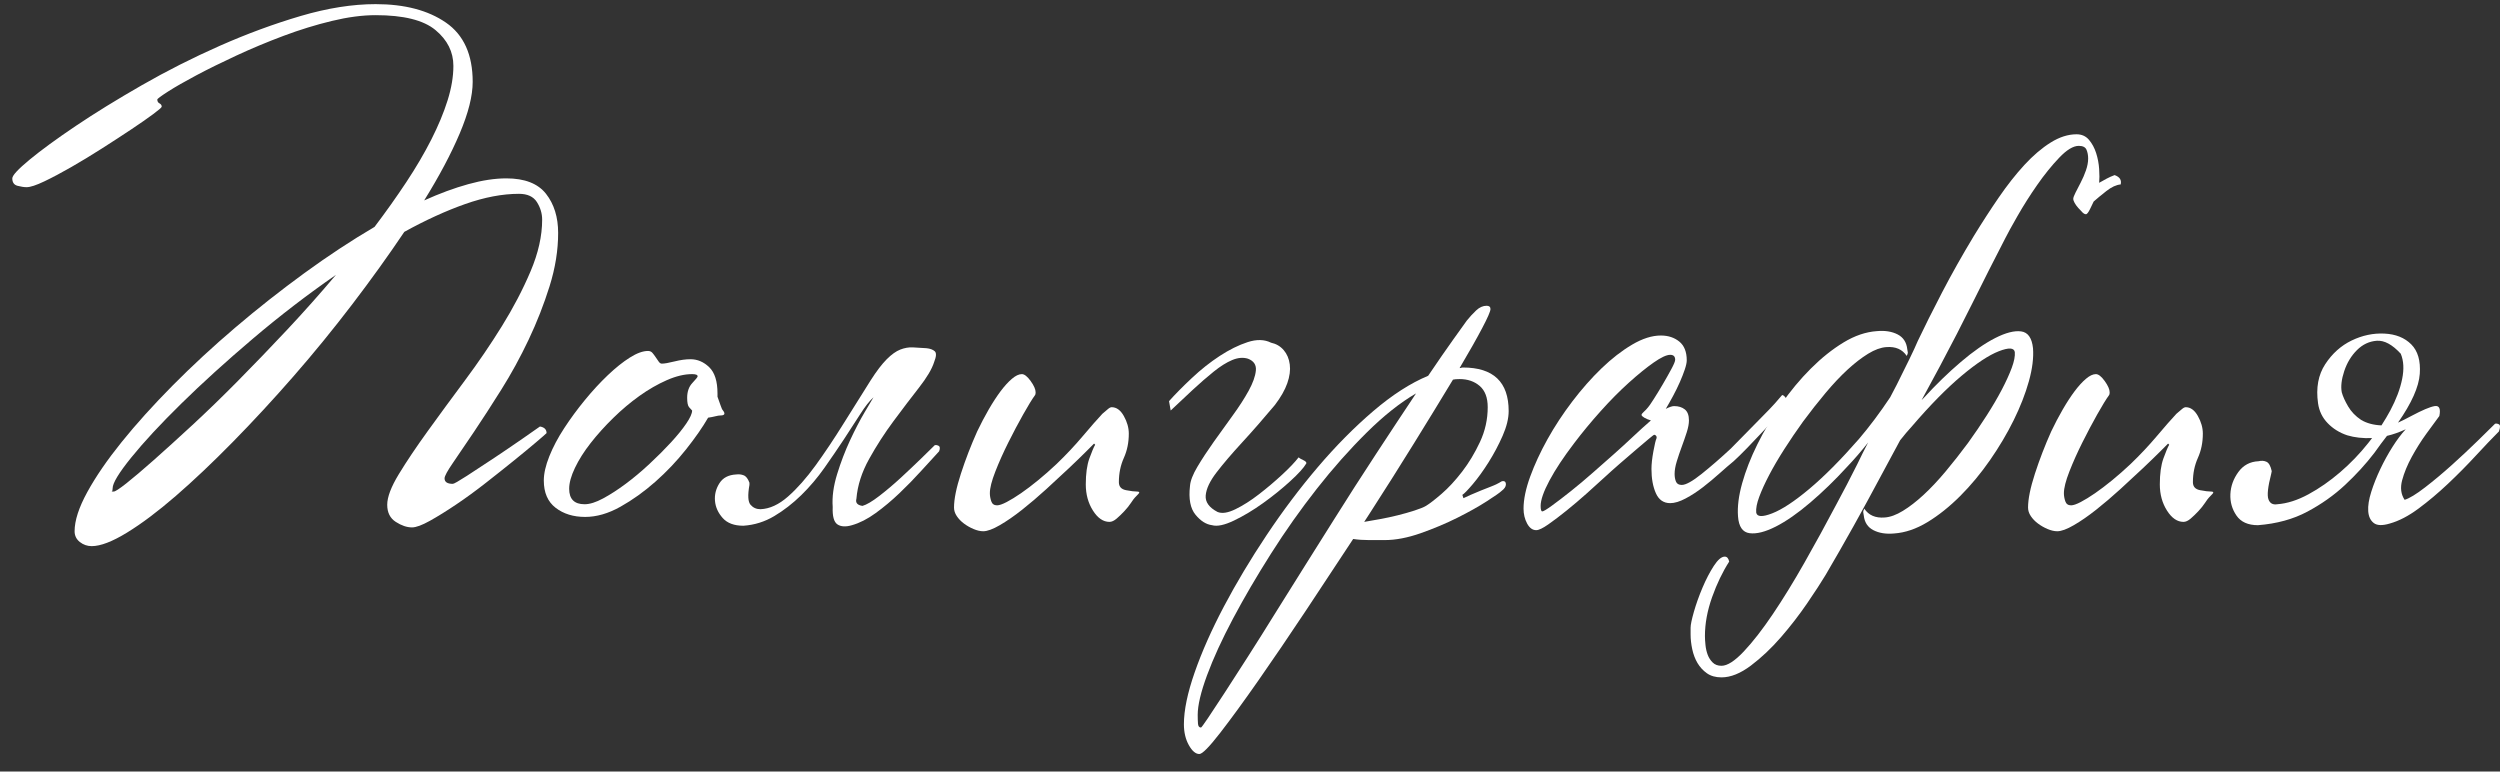 <?xml version="1.0" encoding="utf-8"?>
<!-- Generator: Adobe Illustrator 16.0.0, SVG Export Plug-In . SVG Version: 6.00 Build 0)  -->
<!DOCTYPE svg PUBLIC "-//W3C//DTD SVG 1.1//EN" "http://www.w3.org/Graphics/SVG/1.1/DTD/svg11.dtd">
<svg version="1.1" id="Layer_1" xmlns="http://www.w3.org/2000/svg" xmlns:xlink="http://www.w3.org/1999/xlink" x="0px" y="0px"
	 width="778.228px" height="240.167px" viewBox="-4.5 0 778.228 240.167" enable-background="new -4.5 0 778.228 240.167"
	 xml:space="preserve">
<rect x="-4.5" y="0" width="778.228" height="240.167" fill="#333333" stroke="none"/>
<g>
	<path fill="#FFFFFF" d="M169.245,72.521c0,5.38-0.887,10.899-2.66,16.563c-1.775,5.664-3.948,11.216-6.522,16.648
		c-2.575,5.437-5.407,10.614-8.496,15.534c-3.09,4.921-5.921,9.297-8.496,13.13c-2.575,3.836-4.75,7.038-6.522,9.611
		c-1.775,2.573-2.66,4.205-2.66,4.893c0,1.144,0.858,1.716,2.575,1.716c0.343,0,1.802-0.829,4.377-2.489
		c2.574-1.657,5.406-3.518,8.495-5.577c3.09-2.06,6.034-4.061,8.84-6.008c2.802-1.944,4.604-3.202,5.406-3.776
		c1.373,0.231,2.06,0.917,2.06,2.059c-0.344,0.345-1.459,1.317-3.347,2.919c-1.888,1.604-4.178,3.491-6.866,5.663
		c-2.689,2.176-5.607,4.492-8.753,6.952c-3.148,2.462-6.208,4.692-9.183,6.693c-2.976,2.004-5.693,3.691-8.152,5.063
		c-2.462,1.372-4.32,2.06-5.578,2.06c-1.604,0-3.291-0.574-5.063-1.717c-1.775-1.143-2.661-2.917-2.661-5.321
		c0-2.401,1.202-5.576,3.604-9.525c2.403-3.946,5.377-8.38,8.925-13.301c3.545-4.919,7.407-10.183,11.585-15.791
		c4.176-5.605,8.037-11.269,11.585-16.992c3.546-5.72,6.523-11.413,8.925-17.078c2.403-5.664,3.604-11.011,3.604-16.048
		c0-1.944-0.544-3.776-1.631-5.492c-1.088-1.717-2.947-2.575-5.578-2.575c-5.149,0-10.727,1.06-16.734,3.175
		c-6.008,2.119-12.331,5.007-18.966,8.667c-4.921,7.324-10.327,14.846-16.219,22.57c-5.895,7.724-11.987,15.189-18.279,22.398
		c-6.294,7.208-12.588,14.018-18.88,20.425c-6.294,6.409-12.216,12.015-17.764,16.821c-5.552,4.805-10.615,8.609-15.19,11.412
		c-4.577,2.804-8.238,4.205-10.984,4.205c-1.373,0-2.604-0.429-3.69-1.286c-1.088-0.859-1.63-1.975-1.63-3.348
		c0-3.317,1.314-7.38,3.947-12.186c2.631-4.806,6.206-10.011,10.728-15.619c4.519-5.604,9.81-11.47,15.876-17.594
		c6.063-6.119,12.556-12.127,19.48-18.021c6.922-5.892,14.074-11.526,21.454-16.906c7.38-5.377,14.675-10.183,21.883-14.417
		c3.546-4.69,6.836-9.324,9.869-13.902c3.031-4.575,5.635-9.01,7.81-13.302c2.172-4.291,3.862-8.351,5.063-12.186
		c1.201-3.833,1.802-7.408,1.802-10.728c0-4.348-1.861-8.067-5.578-11.156c-3.72-3.09-9.929-4.635-18.623-4.635
		c-4.119,0-8.667,0.601-13.645,1.802c-4.978,1.202-9.984,2.746-15.018,4.634c-5.037,1.888-9.898,3.92-14.589,6.093
		c-4.693,2.175-8.869,4.235-12.53,6.179c-3.663,1.947-6.608,3.634-8.839,5.063c-2.231,1.432-3.346,2.261-3.346,2.489
		c0,0.574,0.228,0.974,0.686,1.202c0.456,0.23,0.687,0.574,0.687,1.029c0,0.231-0.887,1.003-2.66,2.317
		c-1.775,1.317-4.034,2.891-6.779,4.72c-2.747,1.832-5.779,3.805-9.097,5.921c-3.32,2.119-6.522,4.063-9.612,5.836
		c-3.089,1.775-5.894,3.261-8.409,4.462c-2.519,1.201-4.351,1.802-5.493,1.802c-0.802,0-1.746-0.142-2.832-0.428
		c-1.089-0.285-1.63-1.057-1.63-2.317c0-0.915,1.802-2.859,5.406-5.836c3.604-2.974,8.38-6.463,14.332-10.47
		c5.948-4.004,12.813-8.238,20.596-12.701c7.78-4.462,15.876-8.552,24.286-12.271c8.411-3.717,16.791-6.806,25.145-9.269
		c8.351-2.459,16.134-3.69,23.342-3.69c9.038,0,16.333,1.917,21.883,5.75c5.549,3.835,8.325,9.984,8.325,18.451
		c0,4.35-1.346,9.697-4.033,16.047c-2.69,6.351-6.38,13.302-11.07,20.854c4.806-2.172,9.381-3.862,13.73-5.063
		c4.347-1.202,8.295-1.802,11.843-1.802c5.72,0,9.839,1.604,12.358,4.806C167.985,63.54,169.245,67.602,169.245,72.521z
		 M100.077,85.565c-8.925,6.179-17.566,12.817-25.917,19.91c-8.354,7.097-15.764,13.816-22.227,20.167
		c-6.466,6.351-11.645,11.929-15.533,16.734c-3.892,4.807-5.835,8.011-5.835,9.61c0,0.575-0.086,0.89-0.258,0.944
		c-0.172,0.06,0.027,0.087,0.601,0.087c0.456,0,1.773-0.857,3.948-2.574c2.172-1.717,5.004-4.12,8.496-7.209
		c3.489-3.09,7.493-6.72,12.014-10.898c4.519-4.175,9.269-8.78,14.246-13.817c4.978-5.033,10.068-10.324,15.276-15.876
		C90.093,97.094,95.156,91.401,100.077,85.565z"/>
	<path fill="#FFFFFF" d="M220.563,127.789c0.801,1.029,0.515,1.544-0.857,1.544c-0.344,0-0.858,0.086-1.545,0.257
		c-0.688,0.171-1.432,0.317-2.231,0.43c-1.717,2.978-4.007,6.266-6.866,9.869c-2.861,3.604-6.036,6.952-9.525,10.042
		c-3.492,3.088-7.123,5.691-10.899,7.809c-3.775,2.118-7.439,3.175-10.984,3.175c-3.664,0-6.724-0.944-9.183-2.833
		c-2.462-1.888-3.691-4.719-3.691-8.495c0-2.173,0.571-4.691,1.717-7.552c1.143-2.858,2.687-5.776,4.634-8.753
		c1.945-2.975,4.09-5.893,6.437-8.753c2.344-2.86,4.72-5.434,7.123-7.725c2.403-2.288,4.69-4.12,6.866-5.492
		c2.172-1.374,4.061-2.061,5.663-2.061c0.571,0,1.03,0.201,1.374,0.601c0.344,0.402,0.687,0.858,1.03,1.373
		c0.343,0.516,0.656,0.974,0.944,1.374c0.284,0.402,0.601,0.601,0.943,0.601c0.8,0,2.117-0.228,3.948-0.686
		c1.829-0.457,3.49-0.688,4.978-0.688c2.172,0,4.119,0.831,5.834,2.487c1.717,1.661,2.575,4.378,2.575,8.154v1.03
		c0.343,0.917,0.657,1.801,0.944,2.66C220.074,127.015,220.332,127.56,220.563,127.789z M212.668,117.146
		c0-0.455-0.574-0.687-1.717-0.687c-2.402,0-5.037,0.63-7.894,1.889c-2.862,1.261-5.694,2.892-8.497,4.891
		c-2.805,2.005-5.522,4.291-8.153,6.866c-2.633,2.573-4.977,5.178-7.037,7.81c-2.06,2.634-3.69,5.208-4.891,7.724
		c-1.202,2.518-1.802,4.692-1.802,6.522c0,3.204,1.601,4.806,4.805,4.806c1.602,0,3.519-0.601,5.75-1.804
		c2.232-1.201,4.575-2.717,7.038-4.547c2.458-1.828,4.917-3.889,7.38-6.181c2.459-2.285,4.69-4.517,6.693-6.692
		c2.001-2.172,3.604-4.146,4.806-5.922c1.201-1.773,1.802-3.115,1.802-4.032c-0.23-0.229-0.544-0.571-0.944-1.03
		c-0.402-0.457-0.6-1.43-0.6-2.918c0-1.944,0.541-3.489,1.629-4.634C212.125,118.064,212.668,117.375,212.668,117.146z"/>
	<path fill="#FFFFFF" d="M266.56,118.348c1.828-2.859,3.489-5.034,4.977-6.522c1.485-1.485,2.889-2.488,4.205-3.004
		c1.314-0.515,2.602-0.743,3.861-0.687c1.259,0.06,2.688,0.146,4.292,0.258c1.142,0.115,2,0.429,2.573,0.944
		c0.573,0.514,0.516,1.629-0.171,3.346c-0.686,2.176-2.261,4.836-4.72,7.981c-2.462,3.149-5.093,6.607-7.896,10.385
		c-2.805,3.774-5.351,7.723-7.637,11.843c-2.291,4.119-3.605,8.239-3.948,12.358c-0.344,1.261,0.284,2.003,1.888,2.231
		c1.257-0.346,3.004-1.375,5.235-3.09c2.231-1.718,4.462-3.606,6.694-5.665c2.23-2.06,4.346-4.06,6.351-6.007
		c1.999-1.945,3.401-3.317,4.203-4.119c0.345-0.112,0.744-0.058,1.203,0.171c0.455,0.23,0.514,0.802,0.171,1.718
		c-1.604,1.715-3.462,3.747-5.577,6.091c-2.119,2.348-4.378,4.664-6.781,6.953c-2.402,2.29-4.864,4.349-7.38,6.179
		c-2.518,1.831-4.977,3.089-7.38,3.774c-1.947,0.572-3.462,0.486-4.549-0.257c-1.089-0.742-1.574-2.545-1.458-5.406
		c-0.23-3.089,0.227-6.492,1.372-10.213c1.143-3.716,2.489-7.234,4.033-10.556c1.545-3.316,3.06-6.234,4.549-8.753
		c1.485-2.515,2.403-4.061,2.746-4.634c-1.261,1.145-2.634,2.892-4.119,5.235c-1.488,2.345-3.176,4.949-5.063,7.809
		c-1.889,2.861-3.92,5.837-6.092,8.926c-2.176,3.089-4.579,5.922-7.209,8.495c-2.634,2.575-5.437,4.75-8.41,6.523
		c-2.977,1.774-6.18,2.775-9.612,3.002c-2.861,0-5.007-0.797-6.436-2.402c-1.43-1.601-2.232-3.374-2.403-5.32
		c-0.172-1.944,0.286-3.775,1.374-5.492c1.084-1.717,2.831-2.631,5.234-2.747c0.798-0.112,1.571-0.027,2.317,0.259
		c0.742,0.285,1.342,1.059,1.801,2.316v0.686c-0.573,3.206-0.459,5.266,0.344,6.179c0.799,0.918,1.829,1.375,3.09,1.375
		c2.857-0.112,5.72-1.43,8.581-3.948c2.859-2.515,5.721-5.751,8.582-9.697c2.858-3.948,5.749-8.266,8.668-12.96
		C260.981,127.217,263.813,122.698,266.56,118.348z"/>
	<path fill="#FFFFFF" d="M350.143,153.362c0,0.114-0.459,0.63-1.373,1.544c-0.231,0.23-0.631,0.772-1.202,1.632
		c-0.572,0.857-1.26,1.715-2.06,2.574c-0.802,0.857-1.603,1.631-2.402,2.316c-0.802,0.687-1.544,1.029-2.231,1.029
		c-1.946,0-3.663-1.171-5.149-3.518c-1.488-2.344-2.231-5.064-2.231-8.154c0-3.315,0.371-6.005,1.116-8.065
		c0.742-2.06,1.344-3.489,1.803-4.29l-0.344-0.346c-0.231,0.232-1.06,1.062-2.488,2.491c-1.432,1.431-3.205,3.147-5.321,5.149
		c-2.119,2.002-4.463,4.177-7.037,6.521c-2.575,2.345-5.093,4.491-7.552,6.437c-2.462,1.946-4.778,3.548-6.95,4.804
		c-2.176,1.26-3.892,1.889-5.15,1.889c-0.917,0-1.916-0.23-3.004-0.688c-1.089-0.458-2.088-1.029-3.003-1.715
		c-0.918-0.687-1.66-1.46-2.23-2.316c-0.574-0.858-0.858-1.744-0.858-2.661c0-2.631,0.712-6.148,2.146-10.556
		c1.429-4.404,3.115-8.78,5.063-13.13c1.143-2.404,2.344-4.69,3.604-6.866c1.258-2.172,2.489-4.059,3.69-5.663
		c1.201-1.602,2.373-2.888,3.519-3.862c1.143-0.971,2.172-1.459,3.09-1.459c0.798,0,1.716,0.716,2.745,2.146
		c1.03,1.431,1.545,2.604,1.545,3.518c0,0.458-0.06,0.746-0.172,0.858c-0.917,1.26-2.146,3.261-3.689,6.008
		c-1.545,2.744-3.09,5.663-4.635,8.753s-2.89,6.094-4.032,9.012c-1.146,2.917-1.718,5.178-1.718,6.779
		c0,0.801,0.143,1.629,0.43,2.488c0.285,0.857,0.885,1.286,1.802,1.286c0.688,0,1.687-0.342,3.004-1.029
		c1.313-0.686,2.803-1.6,4.463-2.745c1.658-1.143,3.433-2.489,5.319-4.034c1.889-1.544,3.805-3.23,5.751-5.064
		c2.974-2.857,5.69-5.748,8.151-8.667c2.46-2.918,4.49-5.234,6.094-6.95c0.687-0.571,1.258-1.057,1.717-1.459
		c0.456-0.4,0.857-0.601,1.202-0.601c1.484,0,2.744,0.917,3.775,2.745c1.029,1.832,1.545,3.664,1.545,5.492
		c0,2.747-0.516,5.266-1.545,7.554c-1.031,2.29-1.545,4.805-1.545,7.552c0,1.372,0.742,2.204,2.231,2.488
		c1.485,0.287,2.631,0.429,3.432,0.429C349.912,153.018,350.143,153.133,350.143,153.362z"/>
	<path fill="#FFFFFF" d="M359.409,124.87c1.944-2.172,4.317-4.574,7.123-7.208c2.802-2.632,5.69-4.919,8.668-6.866
		c2.974-1.943,5.862-3.373,8.667-4.291c2.802-0.914,5.234-0.858,7.295,0.172c1.6,0.343,2.917,1.115,3.947,2.317
		c1.03,1.201,1.657,2.689,1.887,4.463c0.229,1.774-0.029,3.719-0.771,5.835c-0.746,2.119-2.033,4.377-3.861,6.779
		c-3.548,4.235-6.952,8.127-10.213,11.672c-3.261,3.548-5.922,6.666-7.98,9.354c-2.06,2.689-3.175,5.063-3.348,7.123
		c-0.171,2.059,1.058,3.775,3.691,5.148c1.373,0.574,3.23,0.287,5.577-0.857c2.344-1.143,4.776-2.688,7.294-4.636
		c2.517-1.943,4.918-3.974,7.209-6.091c2.288-2.117,4.004-3.92,5.149-5.408c0.229,0.231,0.714,0.516,1.459,0.858
		c0.742,0.345,1.057,0.687,0.943,1.03c-0.802,1.373-2.488,3.233-5.063,5.577c-2.574,2.347-5.38,4.608-8.41,6.78
		c-3.033,2.174-6.036,3.977-9.011,5.406c-2.977,1.432-5.265,1.915-6.866,1.458c-1.83-0.227-3.548-1.313-5.148-3.261
		c-1.603-1.943-2.175-4.917-1.716-8.925c0.113-1.6,0.885-3.604,2.317-6.007c1.43-2.402,3.116-4.977,5.063-7.724
		c1.943-2.747,3.917-5.491,5.921-8.238c2-2.746,3.66-5.32,4.978-7.724c1.314-2.402,2.059-4.49,2.229-6.266
		c0.173-1.772-0.658-3.003-2.487-3.689c-1.487-0.456-3.119-0.313-4.892,0.429c-1.775,0.746-3.69,1.947-5.749,3.605
		c-2.06,1.659-4.235,3.547-6.522,5.664c-2.291,2.118-4.578,4.264-6.865,6.437L359.409,124.87z"/>
	<path fill="#FFFFFF" d="M465.135,127.959c0,2.29-0.63,4.864-1.888,7.724c-1.26,2.86-2.72,5.607-4.377,8.238
		c-1.66,2.633-3.291,4.891-4.892,6.779c-1.604,1.889-2.689,3.004-3.261,3.347l0.343,1.03c0.456-0.227,1.202-0.571,2.232-1.03
		c1.028-0.455,2.115-0.914,3.26-1.373c1.143-0.455,2.231-0.885,3.262-1.286c1.03-0.4,1.829-0.772,2.402-1.116
		c0.457-0.342,0.858-0.516,1.202-0.516c0.571,0,0.857,0.345,0.857,1.029c0,0.688-0.459,1.375-1.373,2.061
		c-0.458,0.459-1.974,1.519-4.548,3.176c-2.575,1.66-5.638,3.377-9.183,5.148c-3.548,1.776-7.354,3.374-11.414,4.807
		c-4.063,1.429-7.81,2.146-11.242,2.146c-1.372,0-2.977,0-4.806,0c-1.831,0-3.49-0.115-4.978-0.344
		c-4.577,6.979-9.469,14.388-14.675,22.227c-5.204,7.835-10.126,15.075-14.76,21.711s-8.639,12.129-12.014,16.478
		c-3.374,4.347-5.519,6.522-6.437,6.522c-1.143,0-2.231-0.917-3.261-2.747c-1.03-1.831-1.546-4.005-1.546-6.521
		c0-4.35,1.115-9.727,3.347-16.134c2.231-6.409,5.266-13.245,9.098-20.51c3.834-7.268,8.267-14.675,13.301-22.228
		c5.036-7.552,10.357-14.616,15.962-21.197c5.605-6.577,11.355-12.383,17.25-17.42c5.892-5.033,11.585-8.694,17.077-10.984
		c3.091-4.575,5.721-8.381,7.896-11.415c2.171-3.029,3.545-4.947,4.118-5.749c0.915-1.143,1.889-2.202,2.919-3.176
		c1.029-0.971,2.116-1.458,3.261-1.458c0.799,0,1.201,0.343,1.201,1.029s-0.857,2.661-2.574,5.922
		c-1.716,3.261-4.063,7.409-7.037,12.442c0.228,0,0.4-0.025,0.515-0.085c0.113-0.057,0.284-0.086,0.515-0.086
		C460.386,114.4,465.135,118.921,465.135,127.959z M436.3,122.467c-4.921,2.861-10.04,6.924-15.36,12.186
		c-5.321,5.266-10.5,11.101-15.533,17.508c-5.034,6.409-9.783,13.13-14.245,20.167c-4.463,7.036-8.41,13.786-11.844,20.253
		c-3.432,6.463-6.119,12.328-8.066,17.593c-1.943,5.261-2.918,9.381-2.918,12.357c0,1.03,0.03,1.944,0.086,2.745
		c0.059,0.8,0.372,1.201,0.943,1.201c0.116,0,0.832-0.973,2.146-2.916c1.317-1.947,3.034-4.55,5.149-7.812
		c2.119-3.26,4.549-7.036,7.295-11.326c2.746-4.291,5.607-8.84,8.581-13.646c2.977-4.806,6.037-9.697,9.183-14.675
		c3.148-4.978,6.149-9.757,9.012-14.331c4.23-6.75,8.581-13.531,13.043-20.338C428.233,134.626,432.409,128.302,436.3,122.467z
		 M458.613,126.758c0-2.975-0.831-5.176-2.488-6.609c-1.66-1.428-3.75-2.146-6.266-2.146c-0.917,0-1.604,0.061-2.06,0.174
		c-3.663,6.064-7.724,12.701-12.187,19.907c-4.463,7.21-8.984,14.361-13.559,21.456c-0.344,0.573-0.659,1.059-0.944,1.459
		c-0.286,0.401-0.601,0.887-0.944,1.458c1.374-0.227,3.005-0.514,4.893-0.858c1.888-0.343,3.747-0.742,5.577-1.201
		c1.829-0.455,3.546-0.944,5.149-1.458c1.602-0.516,2.803-1,3.604-1.458c1.142-0.688,2.773-1.946,4.892-3.777
		c2.116-1.829,4.231-4.119,6.351-6.864c2.115-2.747,3.975-5.837,5.578-9.27C457.812,134.139,458.613,130.534,458.613,126.758z"/>
	<path fill="#FFFFFF" d="M551.123,126.586c-0.231,0.344-0.974,1.23-2.231,2.66c-1.26,1.432-2.72,3.033-4.377,4.807
		c-1.66,1.774-3.347,3.546-5.063,5.321c-1.716,1.773-3.149,3.175-4.291,4.205c-1.261,1.029-2.72,2.289-4.377,3.774
		c-1.66,1.488-3.376,2.918-5.149,4.291c-1.775,1.373-3.577,2.549-5.406,3.518c-1.832,0.975-3.433,1.46-4.805,1.46
		c-2.061,0-3.549-1.029-4.464-3.089c-0.917-2.061-1.372-4.575-1.372-7.552c0-1.486,0.198-3.318,0.6-5.492
		c0.4-2.173,0.714-3.489,0.944-3.948c0.113-0.343,0.086-0.629-0.086-0.858c-0.172-0.229-0.372-0.343-0.601-0.343
		c-0.115,0-0.716,0.459-1.802,1.372c-1.089,0.917-2.403,2.033-3.947,3.348c-1.545,1.316-3.206,2.746-4.979,4.29
		c-1.775,1.546-3.405,3.004-4.892,4.377c-1.488,1.374-3.29,3.003-5.406,4.892c-2.118,1.889-4.205,3.663-6.265,5.321
		c-2.06,1.659-3.947,3.089-5.664,4.29s-2.977,1.804-3.776,1.804c-1.145,0-2.089-0.688-2.832-2.061
		c-0.742-1.374-1.114-2.918-1.114-4.636c0-2.857,0.686-6.177,2.059-9.953c1.373-3.775,3.176-7.665,5.406-11.672
		c2.231-4.004,4.807-7.921,7.725-11.756c2.918-3.833,5.948-7.265,9.097-10.299c3.145-3.03,6.32-5.493,9.524-7.381
		c3.203-1.888,6.18-2.832,8.926-2.832c2.287,0,4.205,0.63,5.75,1.888c1.545,1.261,2.317,3.205,2.317,5.835
		c0,0.688-0.201,1.632-0.602,2.833c-0.402,1.201-0.917,2.519-1.545,3.947c-0.63,1.434-1.345,2.892-2.146,4.377
		c-0.801,1.488-1.544,2.805-2.23,3.947c1.143-0.57,2-0.857,2.574-0.857c1.374,0,2.489,0.344,3.347,1.029
		c0.859,0.688,1.287,1.833,1.287,3.435c0,1.027-0.229,2.259-0.686,3.688c-0.459,1.432-0.975,2.919-1.546,4.462
		c-0.573,1.547-1.089,3.063-1.544,4.551c-0.459,1.486-0.687,2.804-0.687,3.945c0,0.918,0.142,1.718,0.429,2.405
		c0.284,0.686,0.886,1.027,1.802,1.027c1.259,0,3.318-1.143,6.18-3.433c2.858-2.286,5.892-4.917,9.097-7.894
		c1.716-1.717,3.434-3.46,5.149-5.235c1.716-1.772,3.317-3.404,4.806-4.893c1.485-1.485,2.746-2.802,3.775-3.946
		c1.03-1.143,1.773-2.001,2.231-2.575c0.344,0,0.713,0.287,1.116,0.858C551.78,124.415,551.694,125.329,551.123,126.586z
		 M516.968,111.997c0-1.03-0.515-1.544-1.544-1.544c-1.146,0-2.862,0.801-5.15,2.402c-2.29,1.604-4.864,3.69-7.723,6.267
		c-2.862,2.573-5.78,5.52-8.754,8.838c-2.978,3.319-5.723,6.638-8.238,9.955c-3.32,4.349-5.895,8.238-7.724,11.671
		c-1.832,3.433-2.747,6.066-2.747,7.896c0,1.144,0.172,1.715,0.516,1.715s1.343-0.601,3.004-1.802
		c1.657-1.202,3.604-2.688,5.836-4.464c2.23-1.771,4.547-3.715,6.951-5.834c2.402-2.116,4.574-4.034,6.521-5.751
		c2.06-1.828,4.061-3.66,6.007-5.492c1.945-1.828,3.776-3.489,5.492-4.976c-0.801-0.229-1.487-0.516-2.059-0.859
		c-0.574-0.344-0.858-0.628-0.858-0.858c0-0.229,0.228-0.542,0.687-0.944c0.456-0.399,0.915-0.885,1.372-1.458
		c0.229-0.229,0.8-1.057,1.717-2.489c0.915-1.429,1.858-2.974,2.832-4.634c0.971-1.658,1.859-3.231,2.66-4.72
		C516.565,113.429,516.968,112.455,516.968,111.997z"/>
	<path fill="#FFFFFF" d="M655.646,57.417c-1.374,0.116-2.861,0.802-4.462,2.06c-1.604,1.26-2.919,2.346-3.948,3.261
		c-0.115,0.23-0.459,0.944-1.03,2.146c-0.574,1.201-1.03,1.802-1.372,1.802c-0.345,0-0.717-0.199-1.116-0.601
		c-0.402-0.399-0.831-0.858-1.287-1.373c-0.459-0.515-0.831-1.03-1.116-1.544c-0.286-0.515-0.429-0.944-0.429-1.287
		c0-0.344,0.229-0.971,0.687-1.888c0.456-0.915,1-1.974,1.631-3.175c0.628-1.201,1.172-2.459,1.631-3.776
		c0.456-1.314,0.687-2.545,0.687-3.69c0-1.029-0.172-1.944-0.517-2.746c-0.343-0.799-1.144-1.201-2.401-1.201
		c-1.717,0-3.75,1.231-6.094,3.69c-2.347,2.462-4.634,5.294-6.865,8.496c-2.231,3.205-4.265,6.41-6.093,9.611
		c-1.832,3.205-3.09,5.492-3.776,6.866c-3.548,6.865-6.924,13.532-10.126,19.995c-3.204,6.467-6.638,13.131-10.299,19.995
		c-1.946,3.548-3.835,7.037-5.664,10.472l0.687-0.688c3.776-4.12,7.608-7.837,11.5-11.157c3.889-3.317,7.467-5.805,10.728-7.465
		c3.261-1.658,5.948-2.344,8.066-2.061c2.116,0.287,3.347,2.032,3.69,5.235c0.228,2.978-0.201,6.409-1.288,10.298
		c-1.088,3.891-2.66,7.925-4.719,12.1c-2.061,4.179-4.522,8.325-7.381,12.444c-2.861,4.119-5.95,7.839-9.269,11.157
		c-3.32,3.319-6.723,6.036-10.212,8.151c-3.491,2.116-6.951,3.287-10.384,3.52c-2.519,0.227-4.664-0.115-6.436-1.029
		c-1.776-0.918-2.776-2.46-3.004-4.636l-0.172-1.029c0-0.228,0.113-0.572,0.343-1.031c1.373,2.061,3.489,2.978,6.35,2.748
		c1.717-0.112,3.605-0.8,5.665-2.061c2.06-1.258,4.205-2.918,6.437-4.978c2.23-2.061,4.519-4.489,6.865-7.293
		c2.344-2.805,4.66-5.751,6.951-8.84c2.06-2.858,4.004-5.722,5.835-8.582c1.829-2.859,3.403-5.549,4.721-8.066
		c1.313-2.517,2.344-4.776,3.089-6.78c0.743-2.001,1.057-3.631,0.944-4.892c-0.23-1.373-1.888-1.459-4.978-0.257
		c-3.09,1.201-6.951,3.748-11.586,7.638c-4.634,3.892-9.755,9.096-15.361,15.618c-1.259,1.373-2.518,2.861-3.775,4.462
		c-2.06,3.777-4.063,7.497-6.008,11.157c-5.606,10.529-11.327,20.768-17.163,30.724c-1.372,2.286-3.29,5.234-5.749,8.838
		c-2.462,3.604-5.179,7.124-8.153,10.556c-2.977,3.433-6.094,6.378-9.354,8.839c-3.261,2.459-6.321,3.691-9.183,3.691
		c-1.828,0-3.348-0.43-4.549-1.289c-1.201-0.857-2.172-1.917-2.917-3.173c-0.743-1.263-1.288-2.692-1.631-4.293
		c-0.344-1.603-0.515-3.148-0.515-4.633v-2.061c0-0.917,0.343-2.573,1.029-4.976c0.687-2.404,1.574-4.893,2.66-7.467
		c1.089-2.575,2.261-4.836,3.518-6.781c1.262-1.946,2.404-2.917,3.434-2.917c0.687,0,1.146,0.516,1.373,1.545
		c-2.059,3.202-3.832,6.892-5.321,11.069c-1.484,4.177-2.23,8.209-2.23,12.103c0,0.797,0.059,1.741,0.172,2.83
		c0.115,1.088,0.343,2.087,0.687,3.005c0.344,0.914,0.857,1.717,1.545,2.401c0.687,0.688,1.604,1.03,2.746,1.03
		c1.831,0,4.146-1.488,6.951-4.463c2.802-2.977,5.807-6.838,9.011-11.585c3.202-4.749,6.492-10.099,9.868-16.048
		c3.375-5.95,6.665-11.955,9.869-18.022c2.288-4.231,4.463-8.409,6.522-12.527c1.143-2.404,2.288-4.69,3.434-6.866
		c-2.06,2.634-4.291,5.208-6.694,7.724c-3.663,4.007-7.438,7.667-11.328,10.985c-3.891,3.319-7.466,5.808-10.728,7.466
		c-3.26,1.656-5.98,2.344-8.152,2.06c-2.175-0.287-3.377-2.033-3.604-5.234c-0.229-2.976,0.198-6.408,1.288-10.299
		c1.086-3.89,2.659-7.922,4.72-12.101c2.06-4.176,4.519-8.324,7.38-12.443c2.859-4.119,5.949-7.836,9.269-11.156
		c3.317-3.318,6.721-6.035,10.212-8.153c3.489-2.115,6.951-3.288,10.384-3.518c2.516-0.229,4.661,0.114,6.438,1.029
		c1.771,0.918,2.771,2.461,3.002,4.634l0.173,1.03c0,0.23-0.116,0.574-0.344,1.029c-1.372-2.06-3.492-2.974-6.351-2.746
		c-1.717,0.115-3.604,0.803-5.663,2.06c-2.06,1.262-4.205,2.918-6.437,4.978s-4.521,4.492-6.865,7.296
		c-2.348,2.803-4.664,5.749-6.951,8.838c-2.06,2.861-4.007,5.723-5.836,8.582c-1.832,2.861-3.406,5.551-4.72,8.067
		c-1.317,2.518-2.347,4.778-3.09,6.779c-0.746,2.002-1.06,3.634-0.943,4.892c0.228,1.373,1.888,1.459,4.978,0.258
		c3.089-1.202,6.95-3.746,11.584-7.638c4.635-3.889,9.754-9.038,15.361-15.448c3.317-3.889,6.578-8.238,9.783-13.044l2.061-3.948
		c1.372-2.745,2.66-5.347,3.862-7.81c1.2-2.459,2.085-4.376,2.659-5.748c2.06-4.349,4.575-9.382,7.552-15.105
		c2.975-5.72,6.291-11.612,9.955-17.678c2.516-4.12,5.09-8.094,7.724-11.929c2.632-3.832,5.291-7.208,7.98-10.126
		c2.688-2.917,5.407-5.234,8.153-6.951s5.433-2.575,8.066-2.575c1.601,0,2.89,0.575,3.863,1.717c0.97,1.146,1.716,2.518,2.23,4.119
		c0.515,1.604,0.828,3.262,0.944,4.978c0.112,1.716,0.112,3.148,0,4.291c0.799-0.456,1.57-0.885,2.316-1.287
		c0.742-0.4,1.572-0.773,2.489-1.116C655.359,55.073,655.989,56.044,655.646,57.417z"/>
	<path fill="#FFFFFF" d="M684.48,153.362c0,0.114-0.459,0.63-1.373,1.544c-0.23,0.23-0.63,0.772-1.201,1.632
		c-0.574,0.857-1.26,1.715-2.06,2.574c-0.802,0.857-1.604,1.631-2.403,2.316c-0.802,0.687-1.544,1.029-2.23,1.029
		c-1.947,0-3.664-1.171-5.149-3.518c-1.488-2.344-2.231-5.064-2.231-8.154c0-3.315,0.37-6.005,1.116-8.065
		c0.742-2.06,1.343-3.489,1.802-4.29l-0.344-0.346c-0.23,0.232-1.059,1.062-2.488,2.491c-1.432,1.431-3.205,3.147-5.32,5.149
		c-2.119,2.002-4.463,4.177-7.037,6.521c-2.575,2.345-5.093,4.491-7.552,6.437c-2.462,1.946-4.779,3.548-6.952,4.804
		c-2.174,1.26-3.892,1.889-5.148,1.889c-0.917,0-1.917-0.23-3.004-0.688c-1.088-0.458-2.09-1.029-3.003-1.715
		c-0.918-0.687-1.661-1.46-2.231-2.316c-0.575-0.858-0.858-1.744-0.858-2.661c0-2.631,0.713-6.148,2.146-10.556
		c1.429-4.404,3.117-8.78,5.063-13.13c1.142-2.404,2.344-4.69,3.604-6.866c1.259-2.172,2.489-4.059,3.69-5.663
		c1.201-1.602,2.373-2.888,3.52-3.862c1.143-0.971,2.172-1.459,3.088-1.459c0.8,0,1.717,0.716,2.748,2.146
		c1.028,1.431,1.543,2.604,1.543,3.518c0,0.458-0.059,0.746-0.172,0.858c-0.916,1.26-2.145,3.261-3.689,6.008
		c-1.545,2.744-3.089,5.663-4.635,8.753c-1.544,3.09-2.89,6.094-4.032,9.012c-1.146,2.917-1.716,5.178-1.716,6.779
		c0,0.801,0.141,1.629,0.427,2.488c0.286,0.857,0.886,1.286,1.804,1.286c0.687,0,1.687-0.342,3.004-1.029
		c1.313-0.686,2.803-1.6,4.462-2.745c1.657-1.143,3.432-2.489,5.32-4.034c1.888-1.544,3.804-3.23,5.751-5.064
		c2.973-2.857,5.689-5.748,8.152-8.667c2.459-2.918,4.489-5.234,6.092-6.95c0.688-0.571,1.259-1.057,1.718-1.459
		c0.455-0.4,0.857-0.601,1.201-0.601c1.485,0,2.745,0.917,3.775,2.745c1.03,1.832,1.545,3.664,1.545,5.492
		c0,2.747-0.515,5.266-1.545,7.554c-1.03,2.29-1.545,4.805-1.545,7.552c0,1.372,0.743,2.204,2.231,2.488
		c1.486,0.287,2.631,0.429,3.433,0.429C684.249,153.018,684.48,153.133,684.48,153.362z"/>
	<path fill="#FFFFFF" d="M744.38,133.623c-1.947,0.918-3.892,1.604-5.836,2.061c-1.26,1.604-2.575,3.376-3.947,5.32
		c-2.634,3.432-5.665,6.754-9.097,9.954c-3.434,3.206-7.354,5.98-11.757,8.324c-4.407,2.348-9.526,3.75-15.362,4.205
		c-3.089,0-5.319-0.999-6.693-3.003c-1.373-1.999-2.001-4.231-1.888-6.693c0.115-2.459,0.944-4.746,2.487-6.864
		c1.546-2.117,3.632-3.233,6.266-3.347c0.915-0.229,1.743-0.174,2.489,0.171c0.742,0.343,1.286,1.315,1.631,2.917l-0.172,0.857
		c-1.03,4.007-1.317,6.639-0.858,7.896c0.456,1.26,1.373,1.774,2.746,1.545c3.09-0.229,6.321-1.259,9.697-3.091
		c3.375-1.827,6.664-4.119,9.869-6.864c3.202-2.746,6.119-5.777,8.753-9.097l1.202-1.545c-2.862,0.115-5.437-0.171-7.724-0.858
		c-2.403-0.8-4.436-2.06-6.093-3.777c-1.66-1.715-2.661-3.774-3.004-6.177c-0.687-4.807,0.056-8.866,2.23-12.188
		c2.173-3.316,4.918-5.776,8.239-7.38c3.317-1.602,6.721-2.316,10.212-2.146c3.489,0.173,6.265,1.287,8.324,3.348
		c2.06,2.059,2.945,5.122,2.66,9.182c-0.287,4.063-2.548,9.127-6.778,15.19c1.257-0.572,2.631-1.258,4.118-2.061
		c3.434-1.828,5.862-2.857,7.295-3.089c1.429-0.228,1.915,0.803,1.458,3.089c-1.029,1.375-2.376,3.205-4.033,5.492
		c-1.66,2.292-3.175,4.694-4.548,7.209c-1.373,2.519-2.376,4.951-3.004,7.295c-0.629,2.348-0.372,4.376,0.772,6.094
		c1.486-0.457,3.604-1.744,6.35-3.863c2.747-2.115,5.55-4.462,8.411-7.036c2.858-2.575,5.549-5.09,8.066-7.553
		c2.516-2.458,4.291-4.206,5.321-5.235c0.343-0.111,0.743-0.055,1.201,0.174c0.456,0.23,0.456,0.973,0,2.23
		c-2.06,2.06-4.463,4.578-7.208,7.552c-2.746,2.978-5.638,5.896-8.668,8.754c-3.033,2.86-6.094,5.437-9.182,7.722
		c-3.09,2.292-6.067,3.837-8.926,4.636c-2.291,0.686-3.948,0.627-4.977-0.172c-1.03-0.799-1.604-2.03-1.718-3.689
		c-0.115-1.657,0.199-3.662,0.944-6.007c0.742-2.346,1.688-4.721,2.831-7.123c1.143-2.402,2.404-4.691,3.776-6.866
		C741.633,136.943,743.007,135.112,744.38,133.623z M730.478,130.705c1.716,1.029,3.831,1.605,6.351,1.717
		c1.029-1.601,1.944-3.145,2.745-4.633c1.829-3.435,3.062-6.695,3.69-9.785c0.628-3.088,0.485-5.719-0.43-7.895
		c-2.633-2.858-5.121-4.204-7.465-4.033c-2.347,0.172-4.406,1.145-6.18,2.918c-1.775,1.774-3.089,3.947-3.947,6.521
		c-0.857,2.575-1.115,4.78-0.772,6.608c0.344,1.262,1.001,2.72,1.975,4.376C727.414,128.162,728.762,129.562,730.478,130.705z"/>
</g>
</svg>
